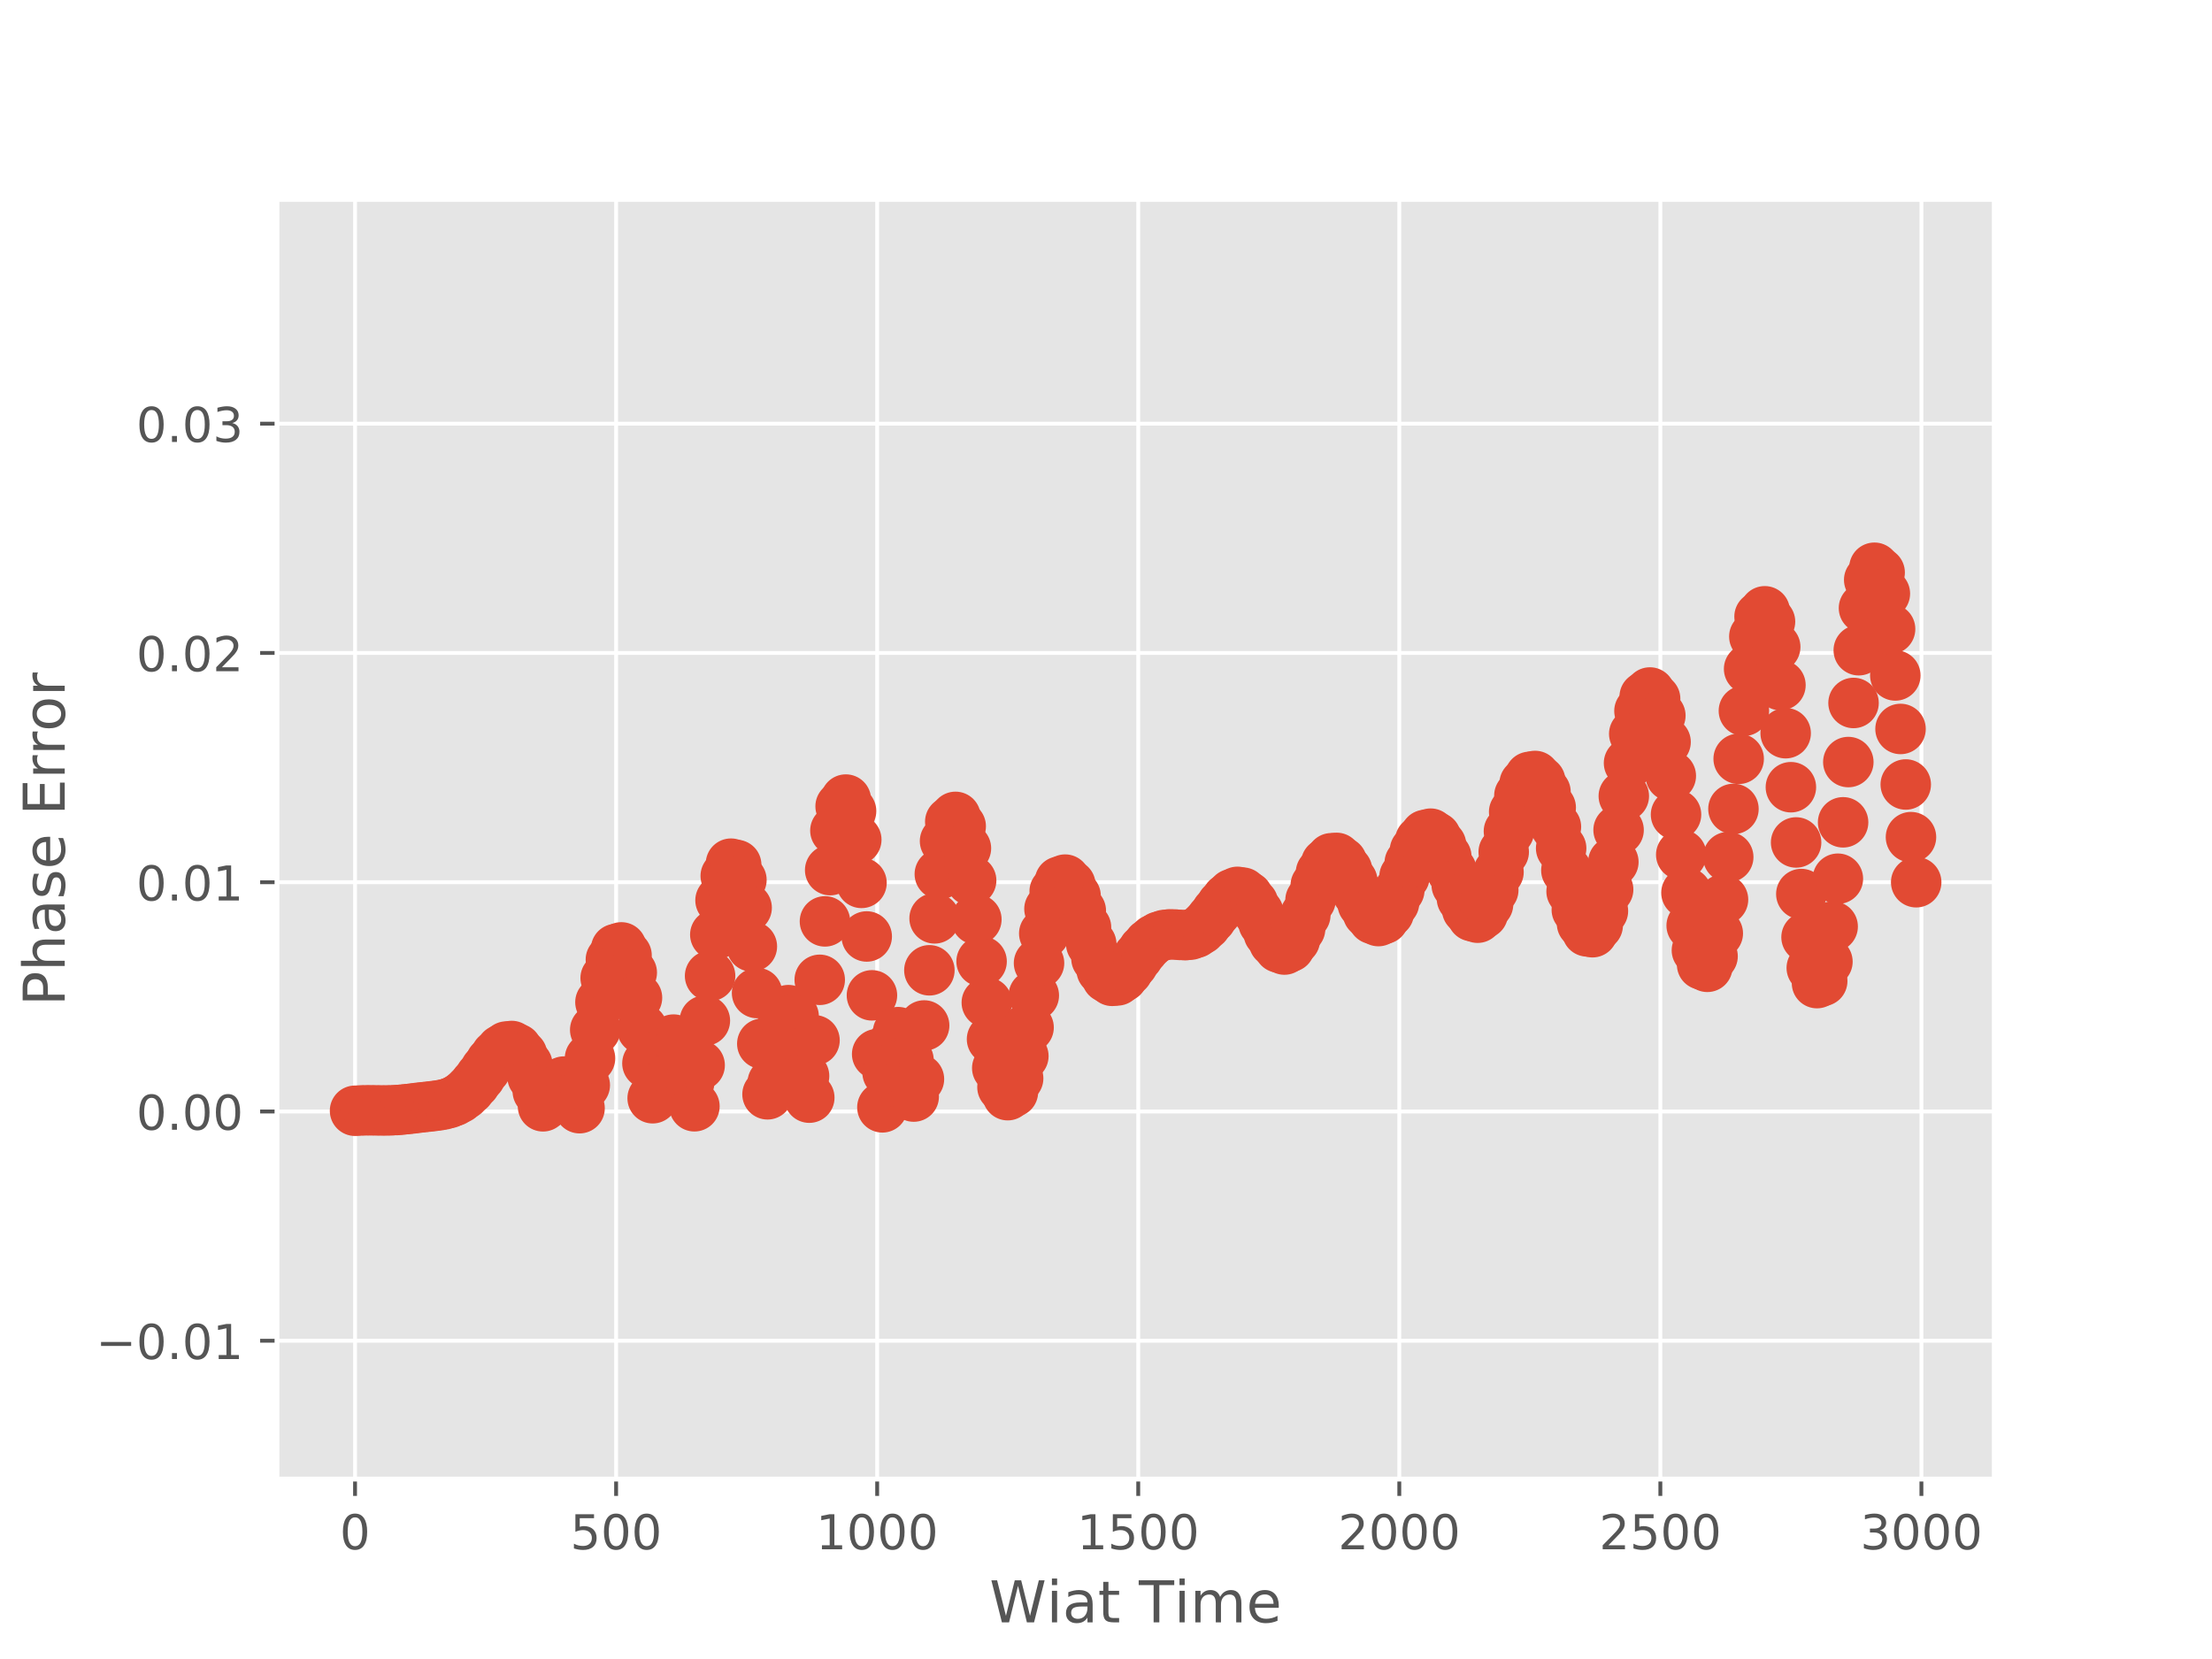 <?xml version="1.0" encoding="utf-8" standalone="no"?>
<!DOCTYPE svg PUBLIC "-//W3C//DTD SVG 1.1//EN"
  "http://www.w3.org/Graphics/SVG/1.1/DTD/svg11.dtd">
<!-- Created with matplotlib (http://matplotlib.org/) -->
<svg height="345pt" version="1.1" viewBox="0 0 460 345" width="460pt" xmlns="http://www.w3.org/2000/svg" xmlns:xlink="http://www.w3.org/1999/xlink">
 <defs>
  <style type="text/css">
*{stroke-linecap:butt;stroke-linejoin:round;}
  </style>
 </defs>
 <g id="figure_1">
  <g id="patch_1">
   <path d="M 0 345.6 
L 460.8 345.6 
L 460.8 0 
L 0 0 
z
" style="fill:#ffffff;"/>
  </g>
  <g id="axes_1">
   <g id="patch_2">
    <path d="M 57.6 307.584 
L 414.72 307.584 
L 414.72 41.472 
L 57.6 41.472 
z
" style="fill:#e5e5e5;"/>
   </g>
   <g id="matplotlib.axis_1">
    <g id="xtick_1">
     <g id="line2d_1">
      <path clip-path="url(#p84e1c776cd)" d="M 73.834 307.584 
L 73.834 41.472 
" style="fill:none;stroke:#ffffff;stroke-linecap:square;stroke-width:0.8;"/>
     </g>
     <g id="line2d_2">
      <defs>
       <path d="M 0 0 
L 0 3.5 
" id="m1ef758c699" style="stroke:#555555;stroke-width:0.8;"/>
      </defs>
      <g>
       <use style="fill:#555555;stroke:#555555;stroke-width:0.8;" x="73.834" xlink:href="#m1ef758c699" y="307.584"/>
      </g>
     </g>
     <g id="text_1">
      <!-- 0 -->
      <defs>
       <path d="M 31.781 66.406 
Q 24.172 66.406 20.328 58.906 
Q 16.5 51.422 16.5 36.375 
Q 16.5 21.391 20.328 13.891 
Q 24.172 6.391 31.781 6.391 
Q 39.453 6.391 43.281 13.891 
Q 47.125 21.391 47.125 36.375 
Q 47.125 51.422 43.281 58.906 
Q 39.453 66.406 31.781 66.406 
M 31.781 74.219 
Q 44.047 74.219 50.516 64.516 
Q 56.984 54.828 56.984 36.375 
Q 56.984 17.969 50.516 8.266 
Q 44.047 -1.422 31.781 -1.422 
Q 19.531 -1.422 13.062 8.266 
Q 6.594 17.969 6.594 36.375 
Q 6.594 54.828 13.062 64.516 
Q 19.531 74.219 31.781 74.219 
" id="DejaVuSans-30"/>
      </defs>
      <g style="fill:#555555;" transform="translate(70.653 322.182)scale(0.1 -0.1)">
       <use xlink:href="#DejaVuSans-30"/>
      </g>
     </g>
    </g>
    <g id="xtick_2">
     <g id="line2d_3">
      <path clip-path="url(#p84e1c776cd)" d="M 128.124 307.584 
L 128.124 41.472 
" style="fill:none;stroke:#ffffff;stroke-linecap:square;stroke-width:0.8;"/>
     </g>
     <g id="line2d_4">
      <g>
       <use style="fill:#555555;stroke:#555555;stroke-width:0.8;" x="128.124" xlink:href="#m1ef758c699" y="307.584"/>
      </g>
     </g>
     <g id="text_2">
      <!-- 500 -->
      <defs>
       <path d="M 10.797 72.906 
L 49.516 72.906 
L 49.516 64.594 
L 19.828 64.594 
L 19.828 46.734 
Q 21.969 47.469 24.109 47.828 
Q 26.266 48.188 28.422 48.188 
Q 40.625 48.188 47.75 41.5 
Q 54.891 34.812 54.891 23.391 
Q 54.891 11.625 47.562 5.094 
Q 40.234 -1.422 26.906 -1.422 
Q 22.312 -1.422 17.547 -0.641 
Q 12.797 0.141 7.719 1.703 
L 7.719 11.625 
Q 12.109 9.234 16.797 8.062 
Q 21.484 6.891 26.703 6.891 
Q 35.156 6.891 40.078 11.328 
Q 45.016 15.766 45.016 23.391 
Q 45.016 31 40.078 35.438 
Q 35.156 39.891 26.703 39.891 
Q 22.75 39.891 18.812 39.016 
Q 14.891 38.141 10.797 36.281 
z
" id="DejaVuSans-35"/>
      </defs>
      <g style="fill:#555555;" transform="translate(118.58 322.182)scale(0.1 -0.1)">
       <use xlink:href="#DejaVuSans-35"/>
       <use x="63.623" xlink:href="#DejaVuSans-30"/>
       <use x="127.246" xlink:href="#DejaVuSans-30"/>
      </g>
     </g>
    </g>
    <g id="xtick_3">
     <g id="line2d_5">
      <path clip-path="url(#p84e1c776cd)" d="M 182.413 307.584 
L 182.413 41.472 
" style="fill:none;stroke:#ffffff;stroke-linecap:square;stroke-width:0.8;"/>
     </g>
     <g id="line2d_6">
      <g>
       <use style="fill:#555555;stroke:#555555;stroke-width:0.8;" x="182.413" xlink:href="#m1ef758c699" y="307.584"/>
      </g>
     </g>
     <g id="text_3">
      <!-- 1000 -->
      <defs>
       <path d="M 12.406 8.297 
L 28.516 8.297 
L 28.516 63.922 
L 10.984 60.406 
L 10.984 69.391 
L 28.422 72.906 
L 38.281 72.906 
L 38.281 8.297 
L 54.391 8.297 
L 54.391 0 
L 12.406 0 
z
" id="DejaVuSans-31"/>
      </defs>
      <g style="fill:#555555;" transform="translate(169.688 322.182)scale(0.1 -0.1)">
       <use xlink:href="#DejaVuSans-31"/>
       <use x="63.623" xlink:href="#DejaVuSans-30"/>
       <use x="127.246" xlink:href="#DejaVuSans-30"/>
       <use x="190.869" xlink:href="#DejaVuSans-30"/>
      </g>
     </g>
    </g>
    <g id="xtick_4">
     <g id="line2d_7">
      <path clip-path="url(#p84e1c776cd)" d="M 236.703 307.584 
L 236.703 41.472 
" style="fill:none;stroke:#ffffff;stroke-linecap:square;stroke-width:0.8;"/>
     </g>
     <g id="line2d_8">
      <g>
       <use style="fill:#555555;stroke:#555555;stroke-width:0.8;" x="236.703" xlink:href="#m1ef758c699" y="307.584"/>
      </g>
     </g>
     <g id="text_4">
      <!-- 1500 -->
      <g style="fill:#555555;" transform="translate(223.978 322.182)scale(0.1 -0.1)">
       <use xlink:href="#DejaVuSans-31"/>
       <use x="63.623" xlink:href="#DejaVuSans-35"/>
       <use x="127.246" xlink:href="#DejaVuSans-30"/>
       <use x="190.869" xlink:href="#DejaVuSans-30"/>
      </g>
     </g>
    </g>
    <g id="xtick_5">
     <g id="line2d_9">
      <path clip-path="url(#p84e1c776cd)" d="M 290.993 307.584 
L 290.993 41.472 
" style="fill:none;stroke:#ffffff;stroke-linecap:square;stroke-width:0.8;"/>
     </g>
     <g id="line2d_10">
      <g>
       <use style="fill:#555555;stroke:#555555;stroke-width:0.8;" x="290.993" xlink:href="#m1ef758c699" y="307.584"/>
      </g>
     </g>
     <g id="text_5">
      <!-- 2000 -->
      <defs>
       <path d="M 19.188 8.297 
L 53.609 8.297 
L 53.609 0 
L 7.328 0 
L 7.328 8.297 
Q 12.938 14.109 22.625 23.891 
Q 32.328 33.688 34.812 36.531 
Q 39.547 41.844 41.422 45.531 
Q 43.312 49.219 43.312 52.781 
Q 43.312 58.594 39.234 62.25 
Q 35.156 65.922 28.609 65.922 
Q 23.969 65.922 18.812 64.312 
Q 13.672 62.703 7.812 59.422 
L 7.812 69.391 
Q 13.766 71.781 18.938 73 
Q 24.125 74.219 28.422 74.219 
Q 39.75 74.219 46.484 68.547 
Q 53.219 62.891 53.219 53.422 
Q 53.219 48.922 51.531 44.891 
Q 49.859 40.875 45.406 35.406 
Q 44.188 33.984 37.641 27.219 
Q 31.109 20.453 19.188 8.297 
" id="DejaVuSans-32"/>
      </defs>
      <g style="fill:#555555;" transform="translate(278.268 322.182)scale(0.1 -0.1)">
       <use xlink:href="#DejaVuSans-32"/>
       <use x="63.623" xlink:href="#DejaVuSans-30"/>
       <use x="127.246" xlink:href="#DejaVuSans-30"/>
       <use x="190.869" xlink:href="#DejaVuSans-30"/>
      </g>
     </g>
    </g>
    <g id="xtick_6">
     <g id="line2d_11">
      <path clip-path="url(#p84e1c776cd)" d="M 345.282 307.584 
L 345.282 41.472 
" style="fill:none;stroke:#ffffff;stroke-linecap:square;stroke-width:0.8;"/>
     </g>
     <g id="line2d_12">
      <g>
       <use style="fill:#555555;stroke:#555555;stroke-width:0.8;" x="345.282" xlink:href="#m1ef758c699" y="307.584"/>
      </g>
     </g>
     <g id="text_6">
      <!-- 2500 -->
      <g style="fill:#555555;" transform="translate(332.557 322.182)scale(0.1 -0.1)">
       <use xlink:href="#DejaVuSans-32"/>
       <use x="63.623" xlink:href="#DejaVuSans-35"/>
       <use x="127.246" xlink:href="#DejaVuSans-30"/>
       <use x="190.869" xlink:href="#DejaVuSans-30"/>
      </g>
     </g>
    </g>
    <g id="xtick_7">
     <g id="line2d_13">
      <path clip-path="url(#p84e1c776cd)" d="M 399.572 307.584 
L 399.572 41.472 
" style="fill:none;stroke:#ffffff;stroke-linecap:square;stroke-width:0.8;"/>
     </g>
     <g id="line2d_14">
      <g>
       <use style="fill:#555555;stroke:#555555;stroke-width:0.8;" x="399.572" xlink:href="#m1ef758c699" y="307.584"/>
      </g>
     </g>
     <g id="text_7">
      <!-- 3000 -->
      <defs>
       <path d="M 40.578 39.312 
Q 47.656 37.797 51.625 33 
Q 55.609 28.219 55.609 21.188 
Q 55.609 10.406 48.188 4.484 
Q 40.766 -1.422 27.094 -1.422 
Q 22.516 -1.422 17.656 -0.516 
Q 12.797 0.391 7.625 2.203 
L 7.625 11.719 
Q 11.719 9.328 16.594 8.109 
Q 21.484 6.891 26.812 6.891 
Q 36.078 6.891 40.938 10.547 
Q 45.797 14.203 45.797 21.188 
Q 45.797 27.641 41.281 31.266 
Q 36.766 34.906 28.719 34.906 
L 20.219 34.906 
L 20.219 43.016 
L 29.109 43.016 
Q 36.375 43.016 40.234 45.922 
Q 44.094 48.828 44.094 54.297 
Q 44.094 59.906 40.109 62.906 
Q 36.141 65.922 28.719 65.922 
Q 24.656 65.922 20.016 65.031 
Q 15.375 64.156 9.812 62.312 
L 9.812 71.094 
Q 15.438 72.656 20.344 73.438 
Q 25.25 74.219 29.594 74.219 
Q 40.828 74.219 47.359 69.109 
Q 53.906 64.016 53.906 55.328 
Q 53.906 49.266 50.438 45.094 
Q 46.969 40.922 40.578 39.312 
" id="DejaVuSans-33"/>
      </defs>
      <g style="fill:#555555;" transform="translate(386.847 322.182)scale(0.1 -0.1)">
       <use xlink:href="#DejaVuSans-33"/>
       <use x="63.623" xlink:href="#DejaVuSans-30"/>
       <use x="127.246" xlink:href="#DejaVuSans-30"/>
       <use x="190.869" xlink:href="#DejaVuSans-30"/>
      </g>
     </g>
    </g>
    <g id="text_8">
     <!-- Wiat Time -->
     <defs>
      <path d="M 3.328 72.906 
L 13.281 72.906 
L 28.609 11.281 
L 43.891 72.906 
L 54.984 72.906 
L 70.312 11.281 
L 85.594 72.906 
L 95.609 72.906 
L 77.297 0 
L 64.891 0 
L 49.516 63.281 
L 33.984 0 
L 21.578 0 
z
" id="DejaVuSans-57"/>
      <path d="M 9.422 54.688 
L 18.406 54.688 
L 18.406 0 
L 9.422 0 
z
M 9.422 75.984 
L 18.406 75.984 
L 18.406 64.594 
L 9.422 64.594 
z
" id="DejaVuSans-69"/>
      <path d="M 34.281 27.484 
Q 23.391 27.484 19.188 25 
Q 14.984 22.516 14.984 16.5 
Q 14.984 11.719 18.141 8.906 
Q 21.297 6.109 26.703 6.109 
Q 34.188 6.109 38.703 11.406 
Q 43.219 16.703 43.219 25.484 
L 43.219 27.484 
z
M 52.203 31.203 
L 52.203 0 
L 43.219 0 
L 43.219 8.297 
Q 40.141 3.328 35.547 0.953 
Q 30.953 -1.422 24.312 -1.422 
Q 15.922 -1.422 10.953 3.297 
Q 6 8.016 6 15.922 
Q 6 25.141 12.172 29.828 
Q 18.359 34.516 30.609 34.516 
L 43.219 34.516 
L 43.219 35.406 
Q 43.219 41.609 39.141 45 
Q 35.062 48.391 27.688 48.391 
Q 23 48.391 18.547 47.266 
Q 14.109 46.141 10.016 43.891 
L 10.016 52.203 
Q 14.938 54.109 19.578 55.047 
Q 24.219 56 28.609 56 
Q 40.484 56 46.344 49.844 
Q 52.203 43.703 52.203 31.203 
" id="DejaVuSans-61"/>
      <path d="M 18.312 70.219 
L 18.312 54.688 
L 36.812 54.688 
L 36.812 47.703 
L 18.312 47.703 
L 18.312 18.016 
Q 18.312 11.328 20.141 9.422 
Q 21.969 7.516 27.594 7.516 
L 36.812 7.516 
L 36.812 0 
L 27.594 0 
Q 17.188 0 13.234 3.875 
Q 9.281 7.766 9.281 18.016 
L 9.281 47.703 
L 2.688 47.703 
L 2.688 54.688 
L 9.281 54.688 
L 9.281 70.219 
z
" id="DejaVuSans-74"/>
      <path id="DejaVuSans-20"/>
      <path d="M -0.297 72.906 
L 61.375 72.906 
L 61.375 64.594 
L 35.5 64.594 
L 35.5 0 
L 25.594 0 
L 25.594 64.594 
L -0.297 64.594 
z
" id="DejaVuSans-54"/>
      <path d="M 52 44.188 
Q 55.375 50.25 60.062 53.125 
Q 64.75 56 71.094 56 
Q 79.641 56 84.281 50.016 
Q 88.922 44.047 88.922 33.016 
L 88.922 0 
L 79.891 0 
L 79.891 32.719 
Q 79.891 40.578 77.094 44.375 
Q 74.312 48.188 68.609 48.188 
Q 61.625 48.188 57.562 43.547 
Q 53.516 38.922 53.516 30.906 
L 53.516 0 
L 44.484 0 
L 44.484 32.719 
Q 44.484 40.625 41.703 44.406 
Q 38.922 48.188 33.109 48.188 
Q 26.219 48.188 22.156 43.531 
Q 18.109 38.875 18.109 30.906 
L 18.109 0 
L 9.078 0 
L 9.078 54.688 
L 18.109 54.688 
L 18.109 46.188 
Q 21.188 51.219 25.484 53.609 
Q 29.781 56 35.688 56 
Q 41.656 56 45.828 52.969 
Q 50 49.953 52 44.188 
" id="DejaVuSans-6d"/>
      <path d="M 56.203 29.594 
L 56.203 25.203 
L 14.891 25.203 
Q 15.484 15.922 20.484 11.062 
Q 25.484 6.203 34.422 6.203 
Q 39.594 6.203 44.453 7.469 
Q 49.312 8.734 54.109 11.281 
L 54.109 2.781 
Q 49.266 0.734 44.188 -0.344 
Q 39.109 -1.422 33.891 -1.422 
Q 20.797 -1.422 13.156 6.188 
Q 5.516 13.812 5.516 26.812 
Q 5.516 40.234 12.766 48.109 
Q 20.016 56 32.328 56 
Q 43.359 56 49.781 48.891 
Q 56.203 41.797 56.203 29.594 
M 47.219 32.234 
Q 47.125 39.594 43.094 43.984 
Q 39.062 48.391 32.422 48.391 
Q 24.906 48.391 20.391 44.141 
Q 15.875 39.891 15.188 32.172 
z
" id="DejaVuSans-65"/>
     </defs>
     <g style="fill:#555555;" transform="translate(205.762 337.38)scale(0.12 -0.12)">
      <use xlink:href="#DejaVuSans-57"/>
      <use x="98.846" xlink:href="#DejaVuSans-69"/>
      <use x="126.629" xlink:href="#DejaVuSans-61"/>
      <use x="187.908" xlink:href="#DejaVuSans-74"/>
      <use x="227.117" xlink:href="#DejaVuSans-20"/>
      <use x="258.904" xlink:href="#DejaVuSans-54"/>
      <use x="319.941" xlink:href="#DejaVuSans-69"/>
      <use x="347.725" xlink:href="#DejaVuSans-6d"/>
      <use x="445.137" xlink:href="#DejaVuSans-65"/>
     </g>
    </g>
   </g>
   <g id="matplotlib.axis_2">
    <g id="ytick_1">
     <g id="line2d_15">
      <path clip-path="url(#p84e1c776cd)" d="M 57.6 278.818 
L 414.72 278.818 
" style="fill:none;stroke:#ffffff;stroke-linecap:square;stroke-width:0.8;"/>
     </g>
     <g id="line2d_16">
      <defs>
       <path d="M 0 0 
L -3.5 0 
" id="m8b88d57162" style="stroke:#555555;stroke-width:0.8;"/>
      </defs>
      <g>
       <use style="fill:#555555;stroke:#555555;stroke-width:0.8;" x="57.6" xlink:href="#m8b88d57162" y="278.818"/>
      </g>
     </g>
     <g id="text_9">
      <!-- −0.01 -->
      <defs>
       <path d="M 10.594 35.5 
L 73.188 35.5 
L 73.188 27.203 
L 10.594 27.203 
z
" id="DejaVuSans-2212"/>
       <path d="M 10.688 12.406 
L 21 12.406 
L 21 0 
L 10.688 0 
z
" id="DejaVuSans-2e"/>
      </defs>
      <g style="fill:#555555;" transform="translate(19.955 282.618)scale(0.1 -0.1)">
       <use xlink:href="#DejaVuSans-2212"/>
       <use x="83.789" xlink:href="#DejaVuSans-30"/>
       <use x="147.412" xlink:href="#DejaVuSans-2e"/>
       <use x="179.199" xlink:href="#DejaVuSans-30"/>
       <use x="242.822" xlink:href="#DejaVuSans-31"/>
      </g>
     </g>
    </g>
    <g id="ytick_2">
     <g id="line2d_17">
      <path clip-path="url(#p84e1c776cd)" d="M 57.6 231.141 
L 414.72 231.141 
" style="fill:none;stroke:#ffffff;stroke-linecap:square;stroke-width:0.8;"/>
     </g>
     <g id="line2d_18">
      <g>
       <use style="fill:#555555;stroke:#555555;stroke-width:0.8;" x="57.6" xlink:href="#m8b88d57162" y="231.141"/>
      </g>
     </g>
     <g id="text_10">
      <!-- 0.00 -->
      <g style="fill:#555555;" transform="translate(28.334 234.94)scale(0.1 -0.1)">
       <use xlink:href="#DejaVuSans-30"/>
       <use x="63.623" xlink:href="#DejaVuSans-2e"/>
       <use x="95.41" xlink:href="#DejaVuSans-30"/>
       <use x="159.033" xlink:href="#DejaVuSans-30"/>
      </g>
     </g>
    </g>
    <g id="ytick_3">
     <g id="line2d_19">
      <path clip-path="url(#p84e1c776cd)" d="M 57.6 183.463 
L 414.72 183.463 
" style="fill:none;stroke:#ffffff;stroke-linecap:square;stroke-width:0.8;"/>
     </g>
     <g id="line2d_20">
      <g>
       <use style="fill:#555555;stroke:#555555;stroke-width:0.8;" x="57.6" xlink:href="#m8b88d57162" y="183.463"/>
      </g>
     </g>
     <g id="text_11">
      <!-- 0.01 -->
      <g style="fill:#555555;" transform="translate(28.334 187.262)scale(0.1 -0.1)">
       <use xlink:href="#DejaVuSans-30"/>
       <use x="63.623" xlink:href="#DejaVuSans-2e"/>
       <use x="95.41" xlink:href="#DejaVuSans-30"/>
       <use x="159.033" xlink:href="#DejaVuSans-31"/>
      </g>
     </g>
    </g>
    <g id="ytick_4">
     <g id="line2d_21">
      <path clip-path="url(#p84e1c776cd)" d="M 57.6 135.786 
L 414.72 135.786 
" style="fill:none;stroke:#ffffff;stroke-linecap:square;stroke-width:0.8;"/>
     </g>
     <g id="line2d_22">
      <g>
       <use style="fill:#555555;stroke:#555555;stroke-width:0.8;" x="57.6" xlink:href="#m8b88d57162" y="135.786"/>
      </g>
     </g>
     <g id="text_12">
      <!-- 0.02 -->
      <g style="fill:#555555;" transform="translate(28.334 139.585)scale(0.1 -0.1)">
       <use xlink:href="#DejaVuSans-30"/>
       <use x="63.623" xlink:href="#DejaVuSans-2e"/>
       <use x="95.41" xlink:href="#DejaVuSans-30"/>
       <use x="159.033" xlink:href="#DejaVuSans-32"/>
      </g>
     </g>
    </g>
    <g id="ytick_5">
     <g id="line2d_23">
      <path clip-path="url(#p84e1c776cd)" d="M 57.6 88.108 
L 414.72 88.108 
" style="fill:none;stroke:#ffffff;stroke-linecap:square;stroke-width:0.8;"/>
     </g>
     <g id="line2d_24">
      <g>
       <use style="fill:#555555;stroke:#555555;stroke-width:0.8;" x="57.6" xlink:href="#m8b88d57162" y="88.108"/>
      </g>
     </g>
     <g id="text_13">
      <!-- 0.03 -->
      <g style="fill:#555555;" transform="translate(28.334 91.907)scale(0.1 -0.1)">
       <use xlink:href="#DejaVuSans-30"/>
       <use x="63.623" xlink:href="#DejaVuSans-2e"/>
       <use x="95.41" xlink:href="#DejaVuSans-30"/>
       <use x="159.033" xlink:href="#DejaVuSans-33"/>
      </g>
     </g>
    </g>
    <g id="text_14">
     <!-- Phase Error -->
     <defs>
      <path d="M 19.672 64.797 
L 19.672 37.406 
L 32.078 37.406 
Q 38.969 37.406 42.719 40.969 
Q 46.484 44.531 46.484 51.125 
Q 46.484 57.672 42.719 61.234 
Q 38.969 64.797 32.078 64.797 
z
M 9.812 72.906 
L 32.078 72.906 
Q 44.344 72.906 50.609 67.359 
Q 56.891 61.812 56.891 51.125 
Q 56.891 40.328 50.609 34.812 
Q 44.344 29.297 32.078 29.297 
L 19.672 29.297 
L 19.672 0 
L 9.812 0 
z
" id="DejaVuSans-50"/>
      <path d="M 54.891 33.016 
L 54.891 0 
L 45.906 0 
L 45.906 32.719 
Q 45.906 40.484 42.875 44.328 
Q 39.844 48.188 33.797 48.188 
Q 26.516 48.188 22.312 43.547 
Q 18.109 38.922 18.109 30.906 
L 18.109 0 
L 9.078 0 
L 9.078 75.984 
L 18.109 75.984 
L 18.109 46.188 
Q 21.344 51.125 25.703 53.562 
Q 30.078 56 35.797 56 
Q 45.219 56 50.047 50.172 
Q 54.891 44.344 54.891 33.016 
" id="DejaVuSans-68"/>
      <path d="M 44.281 53.078 
L 44.281 44.578 
Q 40.484 46.531 36.375 47.5 
Q 32.281 48.484 27.875 48.484 
Q 21.188 48.484 17.844 46.438 
Q 14.5 44.391 14.5 40.281 
Q 14.5 37.156 16.891 35.375 
Q 19.281 33.594 26.516 31.984 
L 29.594 31.297 
Q 39.156 29.25 43.188 25.516 
Q 47.219 21.781 47.219 15.094 
Q 47.219 7.469 41.188 3.016 
Q 35.156 -1.422 24.609 -1.422 
Q 20.219 -1.422 15.453 -0.562 
Q 10.688 0.297 5.422 2 
L 5.422 11.281 
Q 10.406 8.688 15.234 7.391 
Q 20.062 6.109 24.812 6.109 
Q 31.156 6.109 34.562 8.281 
Q 37.984 10.453 37.984 14.406 
Q 37.984 18.062 35.516 20.016 
Q 33.062 21.969 24.703 23.781 
L 21.578 24.516 
Q 13.234 26.266 9.516 29.906 
Q 5.812 33.547 5.812 39.891 
Q 5.812 47.609 11.281 51.797 
Q 16.75 56 26.812 56 
Q 31.781 56 36.172 55.266 
Q 40.578 54.547 44.281 53.078 
" id="DejaVuSans-73"/>
      <path d="M 9.812 72.906 
L 55.906 72.906 
L 55.906 64.594 
L 19.672 64.594 
L 19.672 43.016 
L 54.391 43.016 
L 54.391 34.719 
L 19.672 34.719 
L 19.672 8.297 
L 56.781 8.297 
L 56.781 0 
L 9.812 0 
z
" id="DejaVuSans-45"/>
      <path d="M 41.109 46.297 
Q 39.594 47.172 37.812 47.578 
Q 36.031 48 33.891 48 
Q 26.266 48 22.188 43.047 
Q 18.109 38.094 18.109 28.812 
L 18.109 0 
L 9.078 0 
L 9.078 54.688 
L 18.109 54.688 
L 18.109 46.188 
Q 20.953 51.172 25.484 53.578 
Q 30.031 56 36.531 56 
Q 37.453 56 38.578 55.875 
Q 39.703 55.766 41.062 55.516 
z
" id="DejaVuSans-72"/>
      <path d="M 30.609 48.391 
Q 23.391 48.391 19.188 42.75 
Q 14.984 37.109 14.984 27.297 
Q 14.984 17.484 19.156 11.844 
Q 23.344 6.203 30.609 6.203 
Q 37.797 6.203 41.984 11.859 
Q 46.188 17.531 46.188 27.297 
Q 46.188 37.016 41.984 42.703 
Q 37.797 48.391 30.609 48.391 
M 30.609 56 
Q 42.328 56 49.016 48.375 
Q 55.719 40.766 55.719 27.297 
Q 55.719 13.875 49.016 6.219 
Q 42.328 -1.422 30.609 -1.422 
Q 18.844 -1.422 12.172 6.219 
Q 5.516 13.875 5.516 27.297 
Q 5.516 40.766 12.172 48.375 
Q 18.844 56 30.609 56 
" id="DejaVuSans-6f"/>
     </defs>
     <g style="fill:#555555;" transform="translate(13.459 209.209)rotate(-90)scale(0.12 -0.12)">
      <use xlink:href="#DejaVuSans-50"/>
      <use x="60.303" xlink:href="#DejaVuSans-68"/>
      <use x="123.682" xlink:href="#DejaVuSans-61"/>
      <use x="184.961" xlink:href="#DejaVuSans-73"/>
      <use x="237.061" xlink:href="#DejaVuSans-65"/>
      <use x="298.584" xlink:href="#DejaVuSans-20"/>
      <use x="330.371" xlink:href="#DejaVuSans-45"/>
      <use x="393.555" xlink:href="#DejaVuSans-72"/>
      <use x="434.652" xlink:href="#DejaVuSans-72"/>
      <use x="475.734" xlink:href="#DejaVuSans-6f"/>
      <use x="536.916" xlink:href="#DejaVuSans-72"/>
     </g>
    </g>
   </g>
   <g id="PathCollection_1">
    <defs>
     <path d="M 0 5 
C 1.326 5 2.598 4.473 3.536 3.536 
C 4.473 2.598 5 1.326 5 0 
C 5 -1.326 4.473 -2.598 3.536 -3.536 
C 2.598 -4.473 1.326 -5 0 -5 
C -1.326 -5 -2.598 -4.473 -3.536 -3.536 
C -4.473 -2.598 -5 -1.326 -5 0 
C -5 1.326 -4.473 2.598 -3.536 3.536 
C -2.598 4.473 -1.326 5 0 5 
z
" id="m22c71207b0" style="stroke:#e24a33;stroke-width:0.5;"/>
    </defs>
    <g clip-path="url(#p84e1c776cd)">
     <use style="fill:#e24a33;stroke:#e24a33;stroke-width:0.5;" x="73.834" xlink:href="#m22c71207b0" y="230.989"/>
     <use style="fill:#e24a33;stroke:#e24a33;stroke-width:0.5;" x="74.92" xlink:href="#m22c71207b0" y="230.929"/>
     <use style="fill:#e24a33;stroke:#e24a33;stroke-width:0.5;" x="76.005" xlink:href="#m22c71207b0" y="230.901"/>
     <use style="fill:#e24a33;stroke:#e24a33;stroke-width:0.5;" x="77.091" xlink:href="#m22c71207b0" y="230.899"/>
     <use style="fill:#e24a33;stroke:#e24a33;stroke-width:0.5;" x="78.177" xlink:href="#m22c71207b0" y="230.91"/>
     <use style="fill:#e24a33;stroke:#e24a33;stroke-width:0.5;" x="79.263" xlink:href="#m22c71207b0" y="230.923"/>
     <use style="fill:#e24a33;stroke:#e24a33;stroke-width:0.5;" x="80.349" xlink:href="#m22c71207b0" y="230.923"/>
     <use style="fill:#e24a33;stroke:#e24a33;stroke-width:0.5;" x="81.434" xlink:href="#m22c71207b0" y="230.898"/>
     <use style="fill:#e24a33;stroke:#e24a33;stroke-width:0.5;" x="82.52" xlink:href="#m22c71207b0" y="230.842"/>
     <use style="fill:#e24a33;stroke:#e24a33;stroke-width:0.5;" x="83.606" xlink:href="#m22c71207b0" y="230.755"/>
     <use style="fill:#e24a33;stroke:#e24a33;stroke-width:0.5;" x="84.692" xlink:href="#m22c71207b0" y="230.642"/>
     <use style="fill:#e24a33;stroke:#e24a33;stroke-width:0.5;" x="85.778" xlink:href="#m22c71207b0" y="230.514"/>
     <use style="fill:#e24a33;stroke:#e24a33;stroke-width:0.5;" x="86.863" xlink:href="#m22c71207b0" y="230.383"/>
     <use style="fill:#e24a33;stroke:#e24a33;stroke-width:0.5;" x="87.949" xlink:href="#m22c71207b0" y="230.256"/>
     <use style="fill:#e24a33;stroke:#e24a33;stroke-width:0.5;" x="89.035" xlink:href="#m22c71207b0" y="230.136"/>
     <use style="fill:#e24a33;stroke:#e24a33;stroke-width:0.5;" x="90.121" xlink:href="#m22c71207b0" y="230.014"/>
     <use style="fill:#e24a33;stroke:#e24a33;stroke-width:0.5;" x="91.207" xlink:href="#m22c71207b0" y="229.87"/>
     <use style="fill:#e24a33;stroke:#e24a33;stroke-width:0.5;" x="92.292" xlink:href="#m22c71207b0" y="229.674"/>
     <use style="fill:#e24a33;stroke:#e24a33;stroke-width:0.5;" x="93.378" xlink:href="#m22c71207b0" y="229.385"/>
     <use style="fill:#e24a33;stroke:#e24a33;stroke-width:0.5;" x="94.464" xlink:href="#m22c71207b0" y="228.962"/>
     <use style="fill:#e24a33;stroke:#e24a33;stroke-width:0.5;" x="95.55" xlink:href="#m22c71207b0" y="228.364"/>
     <use style="fill:#e24a33;stroke:#e24a33;stroke-width:0.5;" x="96.635" xlink:href="#m22c71207b0" y="227.559"/>
     <use style="fill:#e24a33;stroke:#e24a33;stroke-width:0.5;" x="97.721" xlink:href="#m22c71207b0" y="226.533"/>
     <use style="fill:#e24a33;stroke:#e24a33;stroke-width:0.5;" x="98.807" xlink:href="#m22c71207b0" y="225.294"/>
     <use style="fill:#e24a33;stroke:#e24a33;stroke-width:0.5;" x="99.893" xlink:href="#m22c71207b0" y="223.879"/>
     <use style="fill:#e24a33;stroke:#e24a33;stroke-width:0.5;" x="100.979" xlink:href="#m22c71207b0" y="222.358"/>
     <use style="fill:#e24a33;stroke:#e24a33;stroke-width:0.5;" x="102.064" xlink:href="#m22c71207b0" y="220.833"/>
     <use style="fill:#e24a33;stroke:#e24a33;stroke-width:0.5;" x="103.15" xlink:href="#m22c71207b0" y="219.438"/>
     <use style="fill:#e24a33;stroke:#e24a33;stroke-width:0.5;" x="104.236" xlink:href="#m22c71207b0" y="218.32"/>
     <use style="fill:#e24a33;stroke:#e24a33;stroke-width:0.5;" x="105.322" xlink:href="#m22c71207b0" y="217.635"/>
     <use style="fill:#e24a33;stroke:#e24a33;stroke-width:0.5;" x="106.408" xlink:href="#m22c71207b0" y="217.522"/>
     <use style="fill:#e24a33;stroke:#e24a33;stroke-width:0.5;" x="107.493" xlink:href="#m22c71207b0" y="218.086"/>
     <use style="fill:#e24a33;stroke:#e24a33;stroke-width:0.5;" x="108.579" xlink:href="#m22c71207b0" y="219.377"/>
     <use style="fill:#e24a33;stroke:#e24a33;stroke-width:0.5;" x="109.665" xlink:href="#m22c71207b0" y="221.37"/>
     <use style="fill:#e24a33;stroke:#e24a33;stroke-width:0.5;" x="110.751" xlink:href="#m22c71207b0" y="223.955"/>
     <use style="fill:#e24a33;stroke:#e24a33;stroke-width:0.5;" x="111.837" xlink:href="#m22c71207b0" y="226.942"/>
     <use style="fill:#e24a33;stroke:#e24a33;stroke-width:0.5;" x="112.922" xlink:href="#m22c71207b0" y="230.064"/>
     <use style="fill:#e24a33;stroke:#e24a33;stroke-width:0.5;" x="114.008" xlink:href="#m22c71207b0" y="229.283"/>
     <use style="fill:#e24a33;stroke:#e24a33;stroke-width:0.5;" x="115.094" xlink:href="#m22c71207b0" y="226.877"/>
     <use style="fill:#e24a33;stroke:#e24a33;stroke-width:0.5;" x="116.18" xlink:href="#m22c71207b0" y="225.329"/>
     <use style="fill:#e24a33;stroke:#e24a33;stroke-width:0.5;" x="117.266" xlink:href="#m22c71207b0" y="224.921"/>
     <use style="fill:#e24a33;stroke:#e24a33;stroke-width:0.5;" x="118.351" xlink:href="#m22c71207b0" y="225.843"/>
     <use style="fill:#e24a33;stroke:#e24a33;stroke-width:0.5;" x="119.437" xlink:href="#m22c71207b0" y="228.166"/>
     <use style="fill:#e24a33;stroke:#e24a33;stroke-width:0.5;" x="120.523" xlink:href="#m22c71207b0" y="230.455"/>
     <use style="fill:#e24a33;stroke:#e24a33;stroke-width:0.5;" x="121.609" xlink:href="#m22c71207b0" y="225.664"/>
     <use style="fill:#e24a33;stroke:#e24a33;stroke-width:0.5;" x="122.695" xlink:href="#m22c71207b0" y="220.085"/>
     <use style="fill:#e24a33;stroke:#e24a33;stroke-width:0.5;" x="123.78" xlink:href="#m22c71207b0" y="214.165"/>
     <use style="fill:#e24a33;stroke:#e24a33;stroke-width:0.5;" x="124.866" xlink:href="#m22c71207b0" y="208.421"/>
     <use style="fill:#e24a33;stroke:#e24a33;stroke-width:0.5;" x="125.952" xlink:href="#m22c71207b0" y="203.387"/>
     <use style="fill:#e24a33;stroke:#e24a33;stroke-width:0.5;" x="127.038" xlink:href="#m22c71207b0" y="199.561"/>
     <use style="fill:#e24a33;stroke:#e24a33;stroke-width:0.5;" x="128.124" xlink:href="#m22c71207b0" y="197.346"/>
     <use style="fill:#e24a33;stroke:#e24a33;stroke-width:0.5;" x="129.209" xlink:href="#m22c71207b0" y="197.017"/>
     <use style="fill:#e24a33;stroke:#e24a33;stroke-width:0.5;" x="130.295" xlink:href="#m22c71207b0" y="198.679"/>
     <use style="fill:#e24a33;stroke:#e24a33;stroke-width:0.5;" x="131.381" xlink:href="#m22c71207b0" y="202.258"/>
     <use style="fill:#e24a33;stroke:#e24a33;stroke-width:0.5;" x="132.467" xlink:href="#m22c71207b0" y="207.494"/>
     <use style="fill:#e24a33;stroke:#e24a33;stroke-width:0.5;" x="133.552" xlink:href="#m22c71207b0" y="213.97"/>
     <use style="fill:#e24a33;stroke:#e24a33;stroke-width:0.5;" x="134.638" xlink:href="#m22c71207b0" y="221.14"/>
     <use style="fill:#e24a33;stroke:#e24a33;stroke-width:0.5;" x="135.724" xlink:href="#m22c71207b0" y="228.386"/>
     <use style="fill:#e24a33;stroke:#e24a33;stroke-width:0.5;" x="136.81" xlink:href="#m22c71207b0" y="227.213"/>
     <use style="fill:#e24a33;stroke:#e24a33;stroke-width:0.5;" x="137.896" xlink:href="#m22c71207b0" y="221.705"/>
     <use style="fill:#e24a33;stroke:#e24a33;stroke-width:0.5;" x="138.981" xlink:href="#m22c71207b0" y="217.898"/>
     <use style="fill:#e24a33;stroke:#e24a33;stroke-width:0.5;" x="140.067" xlink:href="#m22c71207b0" y="216.191"/>
     <use style="fill:#e24a33;stroke:#e24a33;stroke-width:0.5;" x="141.153" xlink:href="#m22c71207b0" y="216.821"/>
     <use style="fill:#e24a33;stroke:#e24a33;stroke-width:0.5;" x="142.239" xlink:href="#m22c71207b0" y="219.834"/>
     <use style="fill:#e24a33;stroke:#e24a33;stroke-width:0.5;" x="143.325" xlink:href="#m22c71207b0" y="225.082"/>
     <use style="fill:#e24a33;stroke:#e24a33;stroke-width:0.5;" x="144.41" xlink:href="#m22c71207b0" y="230.056"/>
     <use style="fill:#e24a33;stroke:#e24a33;stroke-width:0.5;" x="145.496" xlink:href="#m22c71207b0" y="221.523"/>
     <use style="fill:#e24a33;stroke:#e24a33;stroke-width:0.5;" x="146.582" xlink:href="#m22c71207b0" y="212.246"/>
     <use style="fill:#e24a33;stroke:#e24a33;stroke-width:0.5;" x="147.668" xlink:href="#m22c71207b0" y="202.944"/>
     <use style="fill:#e24a33;stroke:#e24a33;stroke-width:0.5;" x="148.754" xlink:href="#m22c71207b0" y="194.366"/>
     <use style="fill:#e24a33;stroke:#e24a33;stroke-width:0.5;" x="149.839" xlink:href="#m22c71207b0" y="187.228"/>
     <use style="fill:#e24a33;stroke:#e24a33;stroke-width:0.5;" x="150.925" xlink:href="#m22c71207b0" y="182.153"/>
     <use style="fill:#e24a33;stroke:#e24a33;stroke-width:0.5;" x="152.011" xlink:href="#m22c71207b0" y="179.607"/>
     <use style="fill:#e24a33;stroke:#e24a33;stroke-width:0.5;" x="153.097" xlink:href="#m22c71207b0" y="179.863"/>
     <use style="fill:#e24a33;stroke:#e24a33;stroke-width:0.5;" x="154.183" xlink:href="#m22c71207b0" y="182.98"/>
     <use style="fill:#e24a33;stroke:#e24a33;stroke-width:0.5;" x="155.268" xlink:href="#m22c71207b0" y="188.771"/>
     <use style="fill:#e24a33;stroke:#e24a33;stroke-width:0.5;" x="156.354" xlink:href="#m22c71207b0" y="196.818"/>
     <use style="fill:#e24a33;stroke:#e24a33;stroke-width:0.5;" x="157.44" xlink:href="#m22c71207b0" y="206.507"/>
     <use style="fill:#e24a33;stroke:#e24a33;stroke-width:0.5;" x="158.526" xlink:href="#m22c71207b0" y="217.052"/>
     <use style="fill:#e24a33;stroke:#e24a33;stroke-width:0.5;" x="159.612" xlink:href="#m22c71207b0" y="227.569"/>
     <use style="fill:#e24a33;stroke:#e24a33;stroke-width:0.5;" x="160.697" xlink:href="#m22c71207b0" y="225.13"/>
     <use style="fill:#e24a33;stroke:#e24a33;stroke-width:0.5;" x="161.783" xlink:href="#m22c71207b0" y="217.364"/>
     <use style="fill:#e24a33;stroke:#e24a33;stroke-width:0.5;" x="162.869" xlink:href="#m22c71207b0" y="212.167"/>
     <use style="fill:#e24a33;stroke:#e24a33;stroke-width:0.5;" x="163.955" xlink:href="#m22c71207b0" y="210.066"/>
     <use style="fill:#e24a33;stroke:#e24a33;stroke-width:0.5;" x="165.041" xlink:href="#m22c71207b0" y="211.348"/>
     <use style="fill:#e24a33;stroke:#e24a33;stroke-width:0.5;" x="166.126" xlink:href="#m22c71207b0" y="216.012"/>
     <use style="fill:#e24a33;stroke:#e24a33;stroke-width:0.5;" x="167.212" xlink:href="#m22c71207b0" y="223.763"/>
     <use style="fill:#e24a33;stroke:#e24a33;stroke-width:0.5;" x="168.298" xlink:href="#m22c71207b0" y="228.265"/>
     <use style="fill:#e24a33;stroke:#e24a33;stroke-width:0.5;" x="169.384" xlink:href="#m22c71207b0" y="216.339"/>
     <use style="fill:#e24a33;stroke:#e24a33;stroke-width:0.5;" x="170.469" xlink:href="#m22c71207b0" y="203.759"/>
     <use style="fill:#e24a33;stroke:#e24a33;stroke-width:0.5;" x="171.555" xlink:href="#m22c71207b0" y="191.608"/>
     <use style="fill:#e24a33;stroke:#e24a33;stroke-width:0.5;" x="172.641" xlink:href="#m22c71207b0" y="180.946"/>
     <use style="fill:#e24a33;stroke:#e24a33;stroke-width:0.5;" x="173.727" xlink:href="#m22c71207b0" y="172.725"/>
     <use style="fill:#e24a33;stroke:#e24a33;stroke-width:0.5;" x="174.813" xlink:href="#m22c71207b0" y="167.682"/>
     <use style="fill:#e24a33;stroke:#e24a33;stroke-width:0.5;" x="175.898" xlink:href="#m22c71207b0" y="166.278"/>
     <use style="fill:#e24a33;stroke:#e24a33;stroke-width:0.5;" x="176.984" xlink:href="#m22c71207b0" y="168.661"/>
     <use style="fill:#e24a33;stroke:#e24a33;stroke-width:0.5;" x="178.07" xlink:href="#m22c71207b0" y="174.624"/>
     <use style="fill:#e24a33;stroke:#e24a33;stroke-width:0.5;" x="179.156" xlink:href="#m22c71207b0" y="183.605"/>
     <use style="fill:#e24a33;stroke:#e24a33;stroke-width:0.5;" x="180.242" xlink:href="#m22c71207b0" y="194.745"/>
     <use style="fill:#e24a33;stroke:#e24a33;stroke-width:0.5;" x="181.327" xlink:href="#m22c71207b0" y="206.989"/>
     <use style="fill:#e24a33;stroke:#e24a33;stroke-width:0.5;" x="182.413" xlink:href="#m22c71207b0" y="219.207"/>
     <use style="fill:#e24a33;stroke:#e24a33;stroke-width:0.5;" x="183.499" xlink:href="#m22c71207b0" y="230.28"/>
     <use style="fill:#e24a33;stroke:#e24a33;stroke-width:0.5;" x="184.585" xlink:href="#m22c71207b0" y="223.078"/>
     <use style="fill:#e24a33;stroke:#e24a33;stroke-width:0.5;" x="185.671" xlink:href="#m22c71207b0" y="217.113"/>
     <use style="fill:#e24a33;stroke:#e24a33;stroke-width:0.5;" x="186.756" xlink:href="#m22c71207b0" y="214.642"/>
     <use style="fill:#e24a33;stroke:#e24a33;stroke-width:0.5;" x="187.842" xlink:href="#m22c71207b0" y="215.818"/>
     <use style="fill:#e24a33;stroke:#e24a33;stroke-width:0.5;" x="188.928" xlink:href="#m22c71207b0" y="220.442"/>
     <use style="fill:#e24a33;stroke:#e24a33;stroke-width:0.5;" x="190.014" xlink:href="#m22c71207b0" y="228.038"/>
     <use style="fill:#e24a33;stroke:#e24a33;stroke-width:0.5;" x="191.1" xlink:href="#m22c71207b0" y="224.41"/>
     <use style="fill:#e24a33;stroke:#e24a33;stroke-width:0.5;" x="192.185" xlink:href="#m22c71207b0" y="213.257"/>
     <use style="fill:#e24a33;stroke:#e24a33;stroke-width:0.5;" x="193.271" xlink:href="#m22c71207b0" y="201.781"/>
     <use style="fill:#e24a33;stroke:#e24a33;stroke-width:0.5;" x="194.357" xlink:href="#m22c71207b0" y="190.981"/>
     <use style="fill:#e24a33;stroke:#e24a33;stroke-width:0.5;" x="195.443" xlink:href="#m22c71207b0" y="181.776"/>
     <use style="fill:#e24a33;stroke:#e24a33;stroke-width:0.5;" x="196.529" xlink:href="#m22c71207b0" y="174.908"/>
     <use style="fill:#e24a33;stroke:#e24a33;stroke-width:0.5;" x="197.614" xlink:href="#m22c71207b0" y="170.874"/>
     <use style="fill:#e24a33;stroke:#e24a33;stroke-width:0.5;" x="198.7" xlink:href="#m22c71207b0" y="169.876"/>
     <use style="fill:#e24a33;stroke:#e24a33;stroke-width:0.5;" x="199.786" xlink:href="#m22c71207b0" y="171.828"/>
     <use style="fill:#e24a33;stroke:#e24a33;stroke-width:0.5;" x="200.872" xlink:href="#m22c71207b0" y="176.41"/>
     <use style="fill:#e24a33;stroke:#e24a33;stroke-width:0.5;" x="201.957" xlink:href="#m22c71207b0" y="183.097"/>
     <use style="fill:#e24a33;stroke:#e24a33;stroke-width:0.5;" x="203.043" xlink:href="#m22c71207b0" y="191.2"/>
     <use style="fill:#e24a33;stroke:#e24a33;stroke-width:0.5;" x="204.129" xlink:href="#m22c71207b0" y="199.937"/>
     <use style="fill:#e24a33;stroke:#e24a33;stroke-width:0.5;" x="205.215" xlink:href="#m22c71207b0" y="208.494"/>
     <use style="fill:#e24a33;stroke:#e24a33;stroke-width:0.5;" x="206.301" xlink:href="#m22c71207b0" y="216.102"/>
     <use style="fill:#e24a33;stroke:#e24a33;stroke-width:0.5;" x="207.386" xlink:href="#m22c71207b0" y="222.118"/>
     <use style="fill:#e24a33;stroke:#e24a33;stroke-width:0.5;" x="208.472" xlink:href="#m22c71207b0" y="226.083"/>
     <use style="fill:#e24a33;stroke:#e24a33;stroke-width:0.5;" x="209.558" xlink:href="#m22c71207b0" y="227.749"/>
     <use style="fill:#e24a33;stroke:#e24a33;stroke-width:0.5;" x="210.644" xlink:href="#m22c71207b0" y="227.084"/>
     <use style="fill:#e24a33;stroke:#e24a33;stroke-width:0.5;" x="211.73" xlink:href="#m22c71207b0" y="224.258"/>
     <use style="fill:#e24a33;stroke:#e24a33;stroke-width:0.5;" x="212.815" xlink:href="#m22c71207b0" y="219.621"/>
     <use style="fill:#e24a33;stroke:#e24a33;stroke-width:0.5;" x="213.901" xlink:href="#m22c71207b0" y="213.669"/>
     <use style="fill:#e24a33;stroke:#e24a33;stroke-width:0.5;" x="214.987" xlink:href="#m22c71207b0" y="207.01"/>
     <use style="fill:#e24a33;stroke:#e24a33;stroke-width:0.5;" x="216.073" xlink:href="#m22c71207b0" y="200.291"/>
     <use style="fill:#e24a33;stroke:#e24a33;stroke-width:0.5;" x="217.159" xlink:href="#m22c71207b0" y="194.121"/>
     <use style="fill:#e24a33;stroke:#e24a33;stroke-width:0.5;" x="218.244" xlink:href="#m22c71207b0" y="189.018"/>
     <use style="fill:#e24a33;stroke:#e24a33;stroke-width:0.5;" x="219.33" xlink:href="#m22c71207b0" y="185.349"/>
     <use style="fill:#e24a33;stroke:#e24a33;stroke-width:0.5;" x="220.416" xlink:href="#m22c71207b0" y="183.313"/>
     <use style="fill:#e24a33;stroke:#e24a33;stroke-width:0.5;" x="221.502" xlink:href="#m22c71207b0" y="182.923"/>
     <use style="fill:#e24a33;stroke:#e24a33;stroke-width:0.5;" x="222.588" xlink:href="#m22c71207b0" y="184.014"/>
     <use style="fill:#e24a33;stroke:#e24a33;stroke-width:0.5;" x="223.673" xlink:href="#m22c71207b0" y="186.298"/>
     <use style="fill:#e24a33;stroke:#e24a33;stroke-width:0.5;" x="224.759" xlink:href="#m22c71207b0" y="189.388"/>
     <use style="fill:#e24a33;stroke:#e24a33;stroke-width:0.5;" x="225.845" xlink:href="#m22c71207b0" y="192.864"/>
     <use style="fill:#e24a33;stroke:#e24a33;stroke-width:0.5;" x="226.931" xlink:href="#m22c71207b0" y="196.307"/>
     <use style="fill:#e24a33;stroke:#e24a33;stroke-width:0.5;" x="228.017" xlink:href="#m22c71207b0" y="199.352"/>
     <use style="fill:#e24a33;stroke:#e24a33;stroke-width:0.5;" x="229.102" xlink:href="#m22c71207b0" y="201.725"/>
     <use style="fill:#e24a33;stroke:#e24a33;stroke-width:0.5;" x="230.188" xlink:href="#m22c71207b0" y="203.273"/>
     <use style="fill:#e24a33;stroke:#e24a33;stroke-width:0.5;" x="231.274" xlink:href="#m22c71207b0" y="203.973"/>
     <use style="fill:#e24a33;stroke:#e24a33;stroke-width:0.5;" x="232.36" xlink:href="#m22c71207b0" y="203.885"/>
     <use style="fill:#e24a33;stroke:#e24a33;stroke-width:0.5;" x="233.446" xlink:href="#m22c71207b0" y="203.14"/>
     <use style="fill:#e24a33;stroke:#e24a33;stroke-width:0.5;" x="234.531" xlink:href="#m22c71207b0" y="201.92"/>
     <use style="fill:#e24a33;stroke:#e24a33;stroke-width:0.5;" x="235.617" xlink:href="#m22c71207b0" y="200.441"/>
     <use style="fill:#e24a33;stroke:#e24a33;stroke-width:0.5;" x="236.703" xlink:href="#m22c71207b0" y="198.907"/>
     <use style="fill:#e24a33;stroke:#e24a33;stroke-width:0.5;" x="237.789" xlink:href="#m22c71207b0" y="197.48"/>
     <use style="fill:#e24a33;stroke:#e24a33;stroke-width:0.5;" x="238.874" xlink:href="#m22c71207b0" y="196.285"/>
     <use style="fill:#e24a33;stroke:#e24a33;stroke-width:0.5;" x="239.96" xlink:href="#m22c71207b0" y="195.386"/>
     <use style="fill:#e24a33;stroke:#e24a33;stroke-width:0.5;" x="241.046" xlink:href="#m22c71207b0" y="194.782"/>
     <use style="fill:#e24a33;stroke:#e24a33;stroke-width:0.5;" x="242.132" xlink:href="#m22c71207b0" y="194.434"/>
     <use style="fill:#e24a33;stroke:#e24a33;stroke-width:0.5;" x="243.218" xlink:href="#m22c71207b0" y="194.307"/>
     <use style="fill:#e24a33;stroke:#e24a33;stroke-width:0.5;" x="244.303" xlink:href="#m22c71207b0" y="194.334"/>
     <use style="fill:#e24a33;stroke:#e24a33;stroke-width:0.5;" x="245.389" xlink:href="#m22c71207b0" y="194.426"/>
     <use style="fill:#e24a33;stroke:#e24a33;stroke-width:0.5;" x="246.475" xlink:href="#m22c71207b0" y="194.475"/>
     <use style="fill:#e24a33;stroke:#e24a33;stroke-width:0.5;" x="247.561" xlink:href="#m22c71207b0" y="194.366"/>
     <use style="fill:#e24a33;stroke:#e24a33;stroke-width:0.5;" x="248.647" xlink:href="#m22c71207b0" y="193.998"/>
     <use style="fill:#e24a33;stroke:#e24a33;stroke-width:0.5;" x="249.732" xlink:href="#m22c71207b0" y="193.303"/>
     <use style="fill:#e24a33;stroke:#e24a33;stroke-width:0.5;" x="250.818" xlink:href="#m22c71207b0" y="192.299"/>
     <use style="fill:#e24a33;stroke:#e24a33;stroke-width:0.5;" x="251.904" xlink:href="#m22c71207b0" y="191.019"/>
     <use style="fill:#e24a33;stroke:#e24a33;stroke-width:0.5;" x="252.99" xlink:href="#m22c71207b0" y="189.595"/>
     <use style="fill:#e24a33;stroke:#e24a33;stroke-width:0.5;" x="254.076" xlink:href="#m22c71207b0" y="188.16"/>
     <use style="fill:#e24a33;stroke:#e24a33;stroke-width:0.5;" x="255.161" xlink:href="#m22c71207b0" y="186.874"/>
     <use style="fill:#e24a33;stroke:#e24a33;stroke-width:0.5;" x="256.247" xlink:href="#m22c71207b0" y="185.921"/>
     <use style="fill:#e24a33;stroke:#e24a33;stroke-width:0.5;" x="257.333" xlink:href="#m22c71207b0" y="185.468"/>
     <use style="fill:#e24a33;stroke:#e24a33;stroke-width:0.5;" x="258.419" xlink:href="#m22c71207b0" y="185.624"/>
     <use style="fill:#e24a33;stroke:#e24a33;stroke-width:0.5;" x="259.505" xlink:href="#m22c71207b0" y="186.435"/>
     <use style="fill:#e24a33;stroke:#e24a33;stroke-width:0.5;" x="260.59" xlink:href="#m22c71207b0" y="187.86"/>
     <use style="fill:#e24a33;stroke:#e24a33;stroke-width:0.5;" x="261.676" xlink:href="#m22c71207b0" y="189.769"/>
     <use style="fill:#e24a33;stroke:#e24a33;stroke-width:0.5;" x="262.762" xlink:href="#m22c71207b0" y="191.932"/>
     <use style="fill:#e24a33;stroke:#e24a33;stroke-width:0.5;" x="263.848" xlink:href="#m22c71207b0" y="194.063"/>
     <use style="fill:#e24a33;stroke:#e24a33;stroke-width:0.5;" x="264.934" xlink:href="#m22c71207b0" y="195.869"/>
     <use style="fill:#e24a33;stroke:#e24a33;stroke-width:0.5;" x="266.019" xlink:href="#m22c71207b0" y="197.072"/>
     <use style="fill:#e24a33;stroke:#e24a33;stroke-width:0.5;" x="267.105" xlink:href="#m22c71207b0" y="197.466"/>
     <use style="fill:#e24a33;stroke:#e24a33;stroke-width:0.5;" x="268.191" xlink:href="#m22c71207b0" y="196.929"/>
     <use style="fill:#e24a33;stroke:#e24a33;stroke-width:0.5;" x="269.277" xlink:href="#m22c71207b0" y="195.459"/>
     <use style="fill:#e24a33;stroke:#e24a33;stroke-width:0.5;" x="270.363" xlink:href="#m22c71207b0" y="193.176"/>
     <use style="fill:#e24a33;stroke:#e24a33;stroke-width:0.5;" x="271.448" xlink:href="#m22c71207b0" y="190.309"/>
     <use style="fill:#e24a33;stroke:#e24a33;stroke-width:0.5;" x="272.534" xlink:href="#m22c71207b0" y="187.171"/>
     <use style="fill:#e24a33;stroke:#e24a33;stroke-width:0.5;" x="273.62" xlink:href="#m22c71207b0" y="184.108"/>
     <use style="fill:#e24a33;stroke:#e24a33;stroke-width:0.5;" x="274.706" xlink:href="#m22c71207b0" y="181.466"/>
     <use style="fill:#e24a33;stroke:#e24a33;stroke-width:0.5;" x="275.791" xlink:href="#m22c71207b0" y="179.528"/>
     <use style="fill:#e24a33;stroke:#e24a33;stroke-width:0.5;" x="276.877" xlink:href="#m22c71207b0" y="178.479"/>
     <use style="fill:#e24a33;stroke:#e24a33;stroke-width:0.5;" x="277.963" xlink:href="#m22c71207b0" y="178.405"/>
     <use style="fill:#e24a33;stroke:#e24a33;stroke-width:0.5;" x="279.049" xlink:href="#m22c71207b0" y="179.279"/>
     <use style="fill:#e24a33;stroke:#e24a33;stroke-width:0.5;" x="280.135" xlink:href="#m22c71207b0" y="180.969"/>
     <use style="fill:#e24a33;stroke:#e24a33;stroke-width:0.5;" x="281.22" xlink:href="#m22c71207b0" y="183.213"/>
     <use style="fill:#e24a33;stroke:#e24a33;stroke-width:0.5;" x="282.306" xlink:href="#m22c71207b0" y="185.675"/>
     <use style="fill:#e24a33;stroke:#e24a33;stroke-width:0.5;" x="283.392" xlink:href="#m22c71207b0" y="187.995"/>
     <use style="fill:#e24a33;stroke:#e24a33;stroke-width:0.5;" x="284.478" xlink:href="#m22c71207b0" y="189.881"/>
     <use style="fill:#e24a33;stroke:#e24a33;stroke-width:0.5;" x="285.564" xlink:href="#m22c71207b0" y="191.112"/>
     <use style="fill:#e24a33;stroke:#e24a33;stroke-width:0.5;" x="286.649" xlink:href="#m22c71207b0" y="191.544"/>
     <use style="fill:#e24a33;stroke:#e24a33;stroke-width:0.5;" x="287.735" xlink:href="#m22c71207b0" y="191.101"/>
     <use style="fill:#e24a33;stroke:#e24a33;stroke-width:0.5;" x="288.821" xlink:href="#m22c71207b0" y="189.793"/>
     <use style="fill:#e24a33;stroke:#e24a33;stroke-width:0.5;" x="289.907" xlink:href="#m22c71207b0" y="187.738"/>
     <use style="fill:#e24a33;stroke:#e24a33;stroke-width:0.5;" x="290.993" xlink:href="#m22c71207b0" y="185.146"/>
     <use style="fill:#e24a33;stroke:#e24a33;stroke-width:0.5;" x="292.078" xlink:href="#m22c71207b0" y="182.283"/>
     <use style="fill:#e24a33;stroke:#e24a33;stroke-width:0.5;" x="293.164" xlink:href="#m22c71207b0" y="179.425"/>
     <use style="fill:#e24a33;stroke:#e24a33;stroke-width:0.5;" x="294.25" xlink:href="#m22c71207b0" y="176.862"/>
     <use style="fill:#e24a33;stroke:#e24a33;stroke-width:0.5;" x="295.336" xlink:href="#m22c71207b0" y="174.848"/>
     <use style="fill:#e24a33;stroke:#e24a33;stroke-width:0.5;" x="296.422" xlink:href="#m22c71207b0" y="173.627"/>
     <use style="fill:#e24a33;stroke:#e24a33;stroke-width:0.5;" x="297.507" xlink:href="#m22c71207b0" y="173.366"/>
     <use style="fill:#e24a33;stroke:#e24a33;stroke-width:0.5;" x="298.593" xlink:href="#m22c71207b0" y="174.08"/>
     <use style="fill:#e24a33;stroke:#e24a33;stroke-width:0.5;" x="299.679" xlink:href="#m22c71207b0" y="175.713"/>
     <use style="fill:#e24a33;stroke:#e24a33;stroke-width:0.5;" x="300.765" xlink:href="#m22c71207b0" y="178.112"/>
     <use style="fill:#e24a33;stroke:#e24a33;stroke-width:0.5;" x="301.851" xlink:href="#m22c71207b0" y="181.03"/>
     <use style="fill:#e24a33;stroke:#e24a33;stroke-width:0.5;" x="302.936" xlink:href="#m22c71207b0" y="184.054"/>
     <use style="fill:#e24a33;stroke:#e24a33;stroke-width:0.5;" x="304.022" xlink:href="#m22c71207b0" y="186.865"/>
     <use style="fill:#e24a33;stroke:#e24a33;stroke-width:0.5;" x="305.108" xlink:href="#m22c71207b0" y="189.138"/>
     <use style="fill:#e24a33;stroke:#e24a33;stroke-width:0.5;" x="306.194" xlink:href="#m22c71207b0" y="190.536"/>
     <use style="fill:#e24a33;stroke:#e24a33;stroke-width:0.5;" x="307.279" xlink:href="#m22c71207b0" y="190.843"/>
     <use style="fill:#e24a33;stroke:#e24a33;stroke-width:0.5;" x="308.365" xlink:href="#m22c71207b0" y="190.005"/>
     <use style="fill:#e24a33;stroke:#e24a33;stroke-width:0.5;" x="309.451" xlink:href="#m22c71207b0" y="188.047"/>
     <use style="fill:#e24a33;stroke:#e24a33;stroke-width:0.5;" x="310.537" xlink:href="#m22c71207b0" y="185.089"/>
     <use style="fill:#e24a33;stroke:#e24a33;stroke-width:0.5;" x="311.623" xlink:href="#m22c71207b0" y="181.361"/>
     <use style="fill:#e24a33;stroke:#e24a33;stroke-width:0.5;" x="312.708" xlink:href="#m22c71207b0" y="177.169"/>
     <use style="fill:#e24a33;stroke:#e24a33;stroke-width:0.5;" x="313.794" xlink:href="#m22c71207b0" y="172.868"/>
     <use style="fill:#e24a33;stroke:#e24a33;stroke-width:0.5;" x="314.88" xlink:href="#m22c71207b0" y="168.84"/>
     <use style="fill:#e24a33;stroke:#e24a33;stroke-width:0.5;" x="315.966" xlink:href="#m22c71207b0" y="165.443"/>
     <use style="fill:#e24a33;stroke:#e24a33;stroke-width:0.5;" x="317.052" xlink:href="#m22c71207b0" y="162.946"/>
     <use style="fill:#e24a33;stroke:#e24a33;stroke-width:0.5;" x="318.137" xlink:href="#m22c71207b0" y="161.548"/>
     <use style="fill:#e24a33;stroke:#e24a33;stroke-width:0.5;" x="319.223" xlink:href="#m22c71207b0" y="161.368"/>
     <use style="fill:#e24a33;stroke:#e24a33;stroke-width:0.5;" x="320.309" xlink:href="#m22c71207b0" y="162.434"/>
     <use style="fill:#e24a33;stroke:#e24a33;stroke-width:0.5;" x="321.395" xlink:href="#m22c71207b0" y="164.688"/>
     <use style="fill:#e24a33;stroke:#e24a33;stroke-width:0.5;" x="322.481" xlink:href="#m22c71207b0" y="167.942"/>
     <use style="fill:#e24a33;stroke:#e24a33;stroke-width:0.5;" x="323.566" xlink:href="#m22c71207b0" y="171.945"/>
     <use style="fill:#e24a33;stroke:#e24a33;stroke-width:0.5;" x="324.652" xlink:href="#m22c71207b0" y="176.407"/>
     <use style="fill:#e24a33;stroke:#e24a33;stroke-width:0.5;" x="325.738" xlink:href="#m22c71207b0" y="180.995"/>
     <use style="fill:#e24a33;stroke:#e24a33;stroke-width:0.5;" x="326.824" xlink:href="#m22c71207b0" y="185.376"/>
     <use style="fill:#e24a33;stroke:#e24a33;stroke-width:0.5;" x="327.91" xlink:href="#m22c71207b0" y="189.19"/>
     <use style="fill:#e24a33;stroke:#e24a33;stroke-width:0.5;" x="328.995" xlink:href="#m22c71207b0" y="192.067"/>
     <use style="fill:#e24a33;stroke:#e24a33;stroke-width:0.5;" x="330.081" xlink:href="#m22c71207b0" y="193.693"/>
     <use style="fill:#e24a33;stroke:#e24a33;stroke-width:0.5;" x="331.167" xlink:href="#m22c71207b0" y="193.861"/>
     <use style="fill:#e24a33;stroke:#e24a33;stroke-width:0.5;" x="332.253" xlink:href="#m22c71207b0" y="192.456"/>
     <use style="fill:#e24a33;stroke:#e24a33;stroke-width:0.5;" x="333.339" xlink:href="#m22c71207b0" y="189.458"/>
     <use style="fill:#e24a33;stroke:#e24a33;stroke-width:0.5;" x="334.424" xlink:href="#m22c71207b0" y="184.983"/>
     <use style="fill:#e24a33;stroke:#e24a33;stroke-width:0.5;" x="335.51" xlink:href="#m22c71207b0" y="179.25"/>
     <use style="fill:#e24a33;stroke:#e24a33;stroke-width:0.5;" x="336.596" xlink:href="#m22c71207b0" y="172.605"/>
     <use style="fill:#e24a33;stroke:#e24a33;stroke-width:0.5;" x="337.682" xlink:href="#m22c71207b0" y="165.548"/>
     <use style="fill:#e24a33;stroke:#e24a33;stroke-width:0.5;" x="338.768" xlink:href="#m22c71207b0" y="158.686"/>
     <use style="fill:#e24a33;stroke:#e24a33;stroke-width:0.5;" x="339.853" xlink:href="#m22c71207b0" y="152.607"/>
     <use style="fill:#e24a33;stroke:#e24a33;stroke-width:0.5;" x="340.939" xlink:href="#m22c71207b0" y="147.855"/>
     <use style="fill:#e24a33;stroke:#e24a33;stroke-width:0.5;" x="342.025" xlink:href="#m22c71207b0" y="144.894"/>
     <use style="fill:#e24a33;stroke:#e24a33;stroke-width:0.5;" x="343.111" xlink:href="#m22c71207b0" y="144.009"/>
     <use style="fill:#e24a33;stroke:#e24a33;stroke-width:0.5;" x="344.196" xlink:href="#m22c71207b0" y="145.325"/>
     <use style="fill:#e24a33;stroke:#e24a33;stroke-width:0.5;" x="345.282" xlink:href="#m22c71207b0" y="148.821"/>
     <use style="fill:#e24a33;stroke:#e24a33;stroke-width:0.5;" x="346.368" xlink:href="#m22c71207b0" y="154.298"/>
     <use style="fill:#e24a33;stroke:#e24a33;stroke-width:0.5;" x="347.454" xlink:href="#m22c71207b0" y="161.352"/>
     <use style="fill:#e24a33;stroke:#e24a33;stroke-width:0.5;" x="348.54" xlink:href="#m22c71207b0" y="169.397"/>
     <use style="fill:#e24a33;stroke:#e24a33;stroke-width:0.5;" x="349.625" xlink:href="#m22c71207b0" y="177.741"/>
     <use style="fill:#e24a33;stroke:#e24a33;stroke-width:0.5;" x="350.711" xlink:href="#m22c71207b0" y="185.662"/>
     <use style="fill:#e24a33;stroke:#e24a33;stroke-width:0.5;" x="351.797" xlink:href="#m22c71207b0" y="192.485"/>
     <use style="fill:#e24a33;stroke:#e24a33;stroke-width:0.5;" x="352.883" xlink:href="#m22c71207b0" y="197.624"/>
     <use style="fill:#e24a33;stroke:#e24a33;stroke-width:0.5;" x="353.969" xlink:href="#m22c71207b0" y="200.601"/>
     <use style="fill:#e24a33;stroke:#e24a33;stroke-width:0.5;" x="355.054" xlink:href="#m22c71207b0" y="201.059"/>
     <use style="fill:#e24a33;stroke:#e24a33;stroke-width:0.5;" x="356.14" xlink:href="#m22c71207b0" y="198.863"/>
     <use style="fill:#e24a33;stroke:#e24a33;stroke-width:0.5;" x="357.226" xlink:href="#m22c71207b0" y="194.104"/>
     <use style="fill:#e24a33;stroke:#e24a33;stroke-width:0.5;" x="358.312" xlink:href="#m22c71207b0" y="187.073"/>
     <use style="fill:#e24a33;stroke:#e24a33;stroke-width:0.5;" x="359.398" xlink:href="#m22c71207b0" y="178.234"/>
     <use style="fill:#e24a33;stroke:#e24a33;stroke-width:0.5;" x="360.483" xlink:href="#m22c71207b0" y="168.224"/>
     <use style="fill:#e24a33;stroke:#e24a33;stroke-width:0.5;" x="361.569" xlink:href="#m22c71207b0" y="157.803"/>
     <use style="fill:#e24a33;stroke:#e24a33;stroke-width:0.5;" x="362.655" xlink:href="#m22c71207b0" y="147.82"/>
     <use style="fill:#e24a33;stroke:#e24a33;stroke-width:0.5;" x="363.741" xlink:href="#m22c71207b0" y="139.111"/>
     <use style="fill:#e24a33;stroke:#e24a33;stroke-width:0.5;" x="364.827" xlink:href="#m22c71207b0" y="132.372"/>
     <use style="fill:#e24a33;stroke:#e24a33;stroke-width:0.5;" x="365.912" xlink:href="#m22c71207b0" y="128.228"/>
     <use style="fill:#e24a33;stroke:#e24a33;stroke-width:0.5;" x="366.998" xlink:href="#m22c71207b0" y="127.125"/>
     <use style="fill:#e24a33;stroke:#e24a33;stroke-width:0.5;" x="368.084" xlink:href="#m22c71207b0" y="129.268"/>
     <use style="fill:#e24a33;stroke:#e24a33;stroke-width:0.5;" x="369.17" xlink:href="#m22c71207b0" y="134.53"/>
     <use style="fill:#e24a33;stroke:#e24a33;stroke-width:0.5;" x="370.256" xlink:href="#m22c71207b0" y="142.474"/>
     <use style="fill:#e24a33;stroke:#e24a33;stroke-width:0.5;" x="371.341" xlink:href="#m22c71207b0" y="152.475"/>
     <use style="fill:#e24a33;stroke:#e24a33;stroke-width:0.5;" x="372.427" xlink:href="#m22c71207b0" y="163.706"/>
     <use style="fill:#e24a33;stroke:#e24a33;stroke-width:0.5;" x="373.513" xlink:href="#m22c71207b0" y="175.195"/>
     <use style="fill:#e24a33;stroke:#e24a33;stroke-width:0.5;" x="374.599" xlink:href="#m22c71207b0" y="185.921"/>
     <use style="fill:#e24a33;stroke:#e24a33;stroke-width:0.5;" x="375.685" xlink:href="#m22c71207b0" y="194.901"/>
     <use style="fill:#e24a33;stroke:#e24a33;stroke-width:0.5;" x="376.77" xlink:href="#m22c71207b0" y="201.284"/>
     <use style="fill:#e24a33;stroke:#e24a33;stroke-width:0.5;" x="377.856" xlink:href="#m22c71207b0" y="204.445"/>
     <use style="fill:#e24a33;stroke:#e24a33;stroke-width:0.5;" x="378.942" xlink:href="#m22c71207b0" y="204.018"/>
     <use style="fill:#e24a33;stroke:#e24a33;stroke-width:0.5;" x="380.028" xlink:href="#m22c71207b0" y="199.985"/>
     <use style="fill:#e24a33;stroke:#e24a33;stroke-width:0.5;" x="381.113" xlink:href="#m22c71207b0" y="192.679"/>
     <use style="fill:#e24a33;stroke:#e24a33;stroke-width:0.5;" x="382.199" xlink:href="#m22c71207b0" y="182.736"/>
     <use style="fill:#e24a33;stroke:#e24a33;stroke-width:0.5;" x="383.285" xlink:href="#m22c71207b0" y="171.007"/>
     <use style="fill:#e24a33;stroke:#e24a33;stroke-width:0.5;" x="384.371" xlink:href="#m22c71207b0" y="158.474"/>
     <use style="fill:#e24a33;stroke:#e24a33;stroke-width:0.5;" x="385.457" xlink:href="#m22c71207b0" y="146.188"/>
     <use style="fill:#e24a33;stroke:#e24a33;stroke-width:0.5;" x="386.542" xlink:href="#m22c71207b0" y="135.218"/>
     <use style="fill:#e24a33;stroke:#e24a33;stroke-width:0.5;" x="387.628" xlink:href="#m22c71207b0" y="126.457"/>
     <use style="fill:#e24a33;stroke:#e24a33;stroke-width:0.5;" x="388.714" xlink:href="#m22c71207b0" y="120.586"/>
     <use style="fill:#e24a33;stroke:#e24a33;stroke-width:0.5;" x="389.8" xlink:href="#m22c71207b0" y="118.067"/>
     <use style="fill:#e24a33;stroke:#e24a33;stroke-width:0.5;" x="390.886" xlink:href="#m22c71207b0" y="119.062"/>
     <use style="fill:#e24a33;stroke:#e24a33;stroke-width:0.5;" x="391.971" xlink:href="#m22c71207b0" y="123.442"/>
     <use style="fill:#e24a33;stroke:#e24a33;stroke-width:0.5;" x="393.057" xlink:href="#m22c71207b0" y="130.808"/>
     <use style="fill:#e24a33;stroke:#e24a33;stroke-width:0.5;" x="394.143" xlink:href="#m22c71207b0" y="140.465"/>
     <use style="fill:#e24a33;stroke:#e24a33;stroke-width:0.5;" x="395.229" xlink:href="#m22c71207b0" y="151.591"/>
     <use style="fill:#e24a33;stroke:#e24a33;stroke-width:0.5;" x="396.315" xlink:href="#m22c71207b0" y="163.141"/>
     <use style="fill:#e24a33;stroke:#e24a33;stroke-width:0.5;" x="397.4" xlink:href="#m22c71207b0" y="174.09"/>
     <use style="fill:#e24a33;stroke:#e24a33;stroke-width:0.5;" x="398.486" xlink:href="#m22c71207b0" y="183.466"/>
    </g>
   </g>
   <g id="patch_3">
    <path d="M 57.6 307.584 
L 57.6 41.472 
" style="fill:none;stroke:#ffffff;stroke-linecap:square;stroke-linejoin:miter;"/>
   </g>
   <g id="patch_4">
    <path d="M 414.72 307.584 
L 414.72 41.472 
" style="fill:none;stroke:#ffffff;stroke-linecap:square;stroke-linejoin:miter;"/>
   </g>
   <g id="patch_5">
    <path d="M 57.6 307.584 
L 414.72 307.584 
" style="fill:none;stroke:#ffffff;stroke-linecap:square;stroke-linejoin:miter;"/>
   </g>
   <g id="patch_6">
    <path d="M 57.6 41.472 
L 414.72 41.472 
" style="fill:none;stroke:#ffffff;stroke-linecap:square;stroke-linejoin:miter;"/>
   </g>
  </g>
 </g>
 <defs>
  <clipPath id="p84e1c776cd">
   <rect height="266.112" width="357.12" x="57.6" y="41.472"/>
  </clipPath>
 </defs>
</svg>
